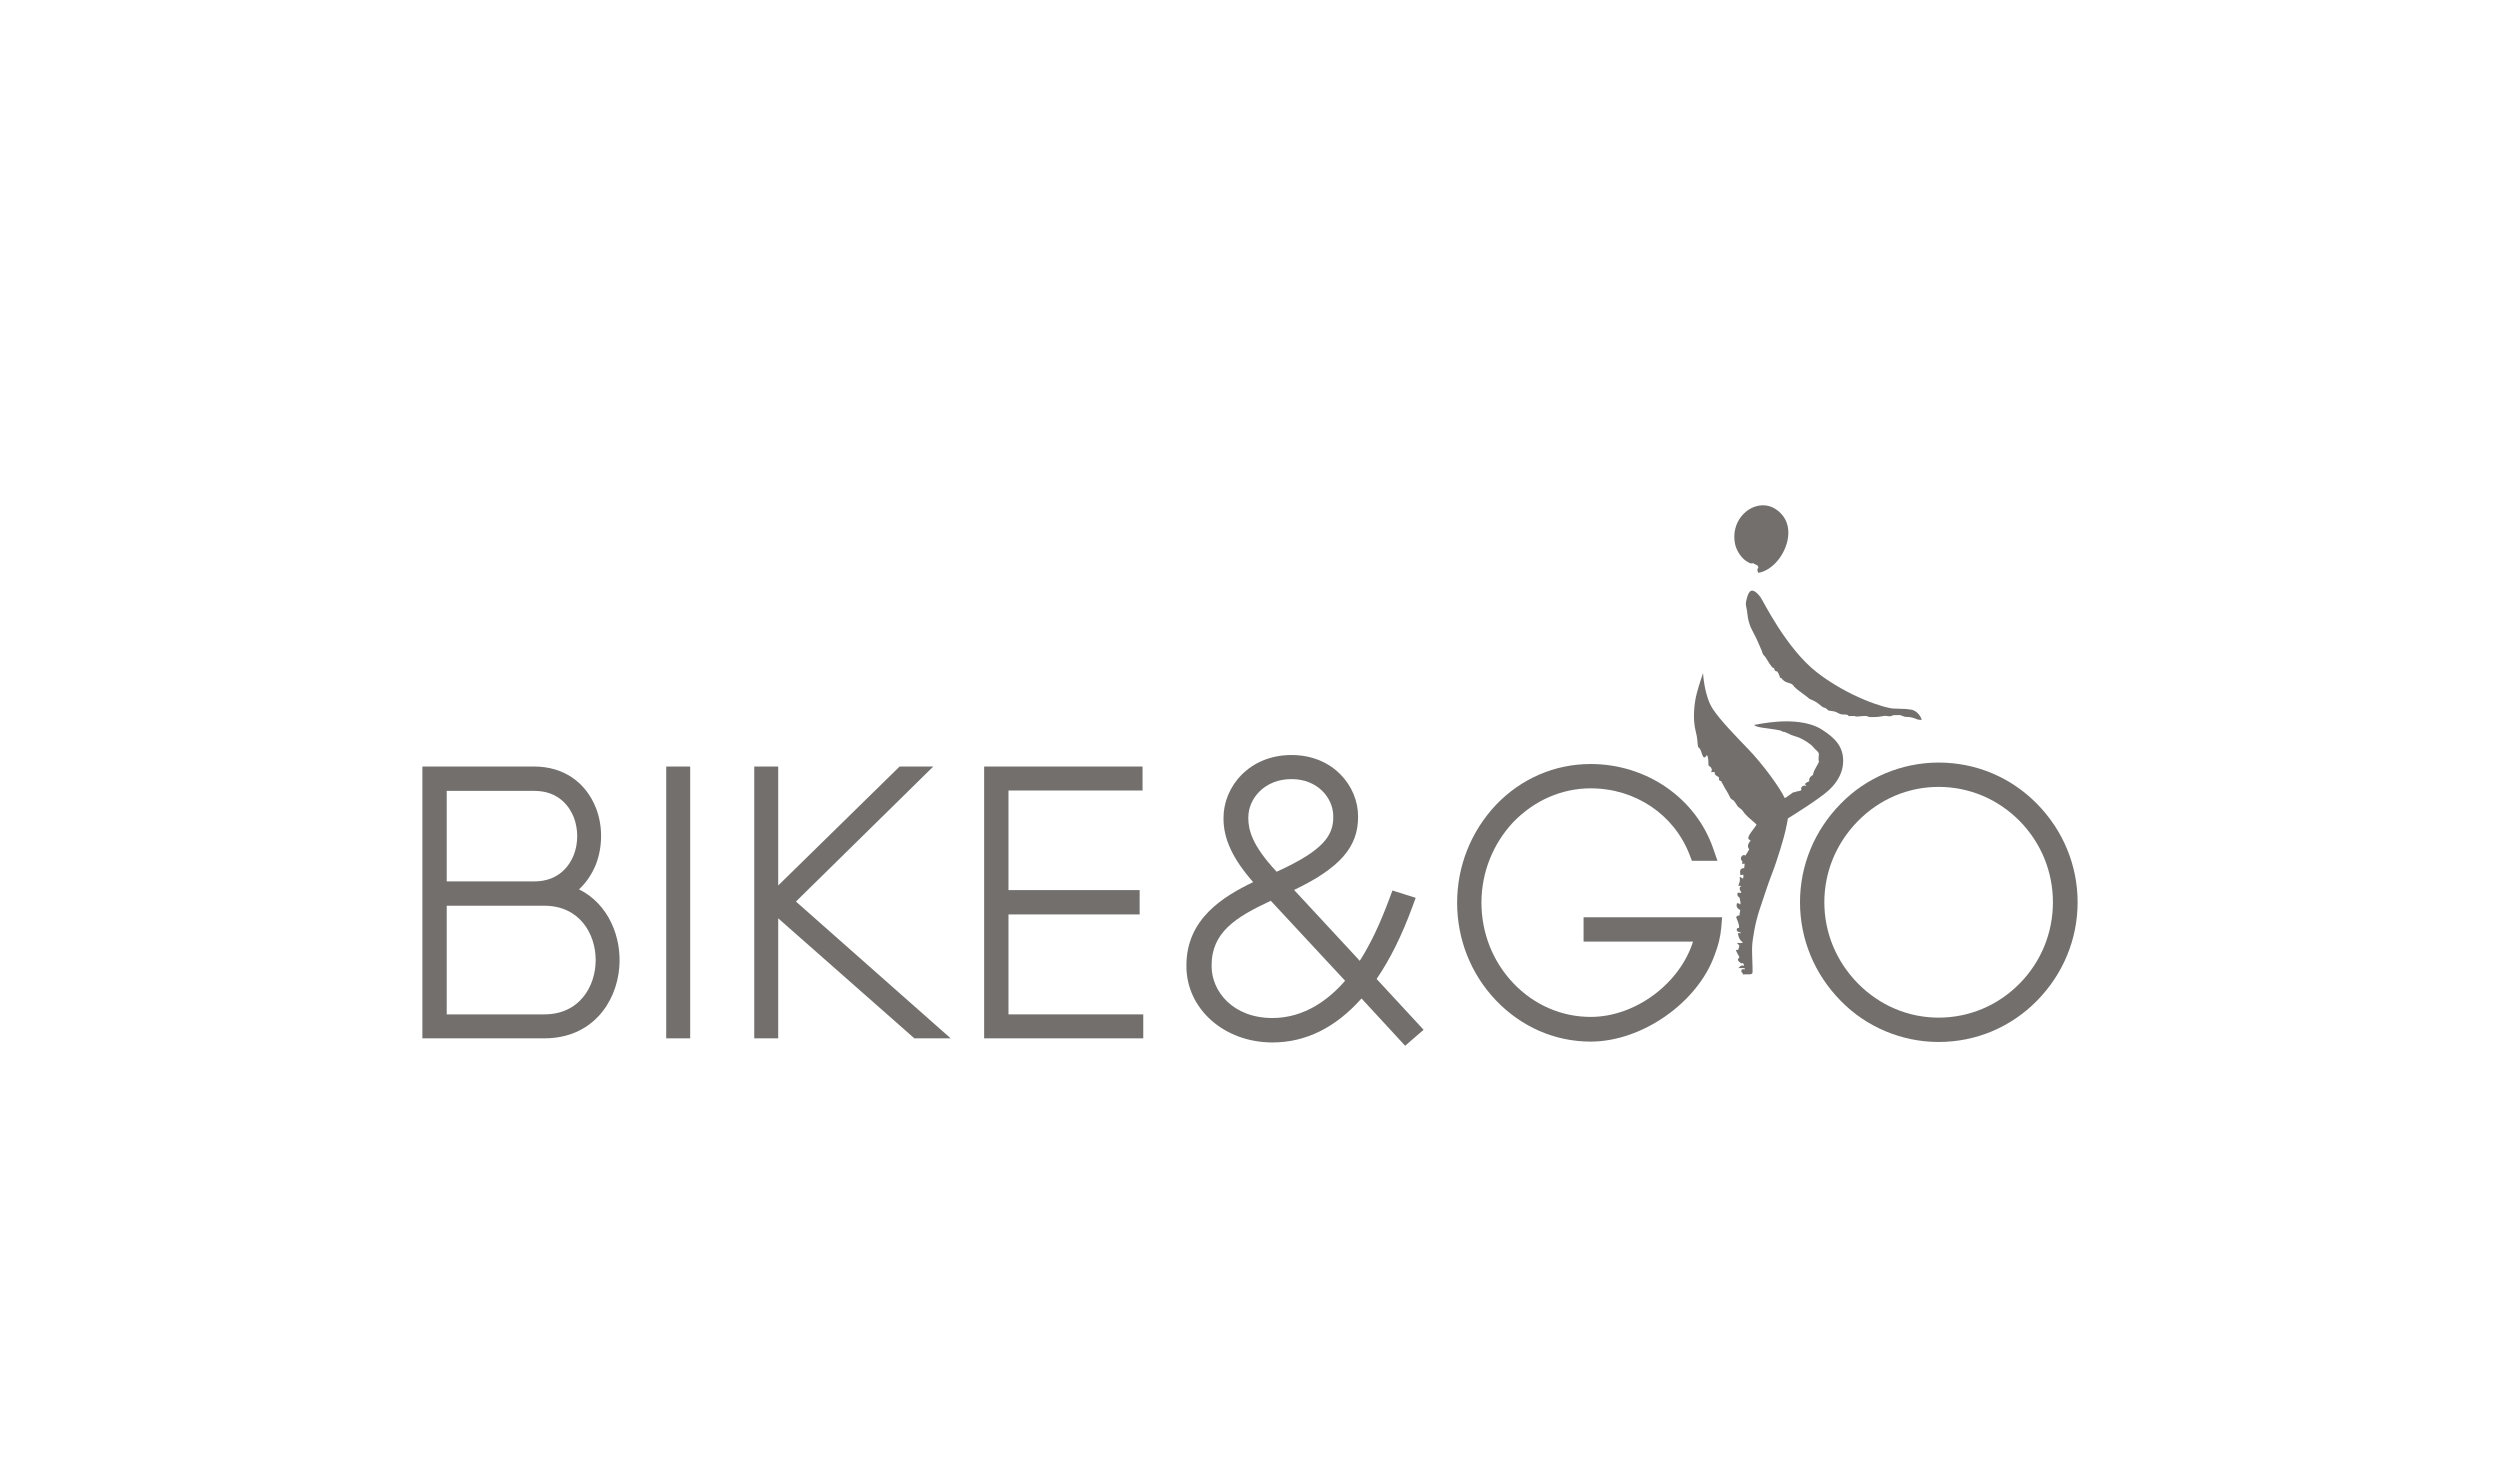 <?xml version="1.0" encoding="utf-8"?>
<!-- Generator: Adobe Illustrator 15.1.0, SVG Export Plug-In  -->
<!DOCTYPE svg PUBLIC "-//W3C//DTD SVG 1.1//EN" "http://www.w3.org/Graphics/SVG/1.1/DTD/svg11.dtd">
<svg version="1.1"
	 xmlns="http://www.w3.org/2000/svg" xmlns:xlink="http://www.w3.org/1999/xlink" xmlns:a="http://ns.adobe.com/AdobeSVGViewerExtensions/3.0/"
	 x="0px" y="0px" width="595px" height="350px" viewBox="-100.527 -120.257 595 350"
	 overflow="visible" enable-background="new -100.527 -120.257 595 350" xml:space="preserve">
<defs>
</defs>
<path fill="#726F6D" d="M276.363,103.842h26.049c-3.122,9.951-13.678,17.926-24.358,17.926c-6.945,0-13.481-2.851-18.408-8.024
	c-4.894-5.145-7.588-11.954-7.588-19.175c0-7.138,2.7-13.953,7.574-19.165c5.017-5.184,11.559-8.037,18.422-8.037
	c10.613,0,19.859,6.215,23.551,15.832l0.544,1.415h6.079l-1.014-2.927c-4.159-12.028-15.88-20.109-29.16-20.109
	c-8.552,0-16.561,3.457-22.567,9.751c-5.944,6.335-9.217,14.589-9.217,23.24c0,8.747,3.279,17.003,9.232,23.253
	c6.044,6.334,14.055,9.822,22.552,9.822c12.181,0,25.415-9.242,29.474-20.543c0.904-2.303,1.432-4.481,1.611-6.658l0.197-2.389
	h-32.973V103.842z"/>
<path fill="#726F6D" d="M384.254,71.031c-6.221-6.32-14.527-9.799-23.39-9.799c-8.769,0-17.268,3.576-23.303,9.799
	c-6.247,6.346-9.687,14.673-9.687,23.45c0,8.775,3.439,17.104,9.679,23.44c6.045,6.234,14.542,9.812,23.311,9.812
	c8.859,0,17.166-3.481,23.39-9.803c6.248-6.346,9.69-14.674,9.69-23.449C393.944,85.704,390.502,77.376,384.254,71.031z
	 M360.864,121.941c-7.224,0-14.046-2.893-19.21-8.138c-5.151-5.234-7.989-12.098-7.989-19.322c0-7.224,2.838-14.086,7.989-19.322
	c5.164-5.247,11.986-8.137,19.21-8.137c7.28,0,14.135,2.89,19.299,8.137c5.096,5.182,7.904,12.045,7.904,19.322
	c0,7.28-2.809,14.142-7.902,19.322C374.999,119.052,368.146,121.941,360.864,121.941z"/>
<path fill="#726F6D" d="M37.271,91.405c1.743-1.598,3.122-3.642,4.082-6.07c1.578-4.238,1.574-9.048-0.016-13.218
	c-2.479-6.315-7.847-9.938-14.726-9.938H0v64.688h29.026c11.306,0,17.101-8.429,17.83-16.781
	C47.487,102.862,44.348,94.899,37.271,91.405z M29.026,121.164H5.792V95.308h23.234c8.394,0,12.219,6.702,12.219,12.928
	C41.245,114.462,37.42,121.164,29.026,121.164z M36.034,83.228c-0.941,2.349-3.414,6.288-9.422,6.288H5.792V67.97h20.82
	c6.007,0,8.48,3.939,9.41,6.262C37.126,77.099,37.126,80.388,36.034,83.228z"/>
<rect x="58.033" y="62.179" fill="#726F6D" width="5.705" height="64.688"/>
<polygon fill="#726F6D" points="121.589,62.179 113.575,62.179 84.687,90.487 84.687,62.179 78.982,62.179 78.982,126.867 
	84.687,126.867 84.687,98.307 117.089,126.867 125.732,126.867 88.906,94.311 "/>
<polygon fill="#726F6D" points="139.49,97.377 170.707,97.377 170.707,91.586 139.49,91.586 139.49,67.884 171.399,67.884 
	171.399,62.179 133.7,62.179 133.7,126.867 171.57,126.867 171.57,121.164 139.49,121.164 "/>
<path fill="#726F6D" d="M227.103,112.734c3.214-4.688,6.027-10.376,8.575-17.323l0.729-1.982l-5.54-1.75l-0.665,1.802
	c-2.273,6.143-4.512,10.858-7.103,14.934L207.466,91.55c10.912-5.228,15.229-10.218,15.229-17.346v-0.177
	c0-7.171-5.923-14.588-15.834-14.588c-10.138,0-16.193,7.599-16.193,14.945v0.178c0,4.842,2.191,9.581,7.056,15.127
	c-7.093,3.419-15.884,8.704-15.884,19.826v0.177c0,10.182,8.993,18.156,20.472,18.156c7.909,0,15.03-3.521,21.202-10.473
	l10.384,11.258l4.391-3.801L227.103,112.734z M202.311,122.032c-9.404,0-14.478-6.355-14.478-12.339v-0.177
	c0-7.896,5.767-11.508,14.085-15.391l17.688,19.036C215.867,117.476,210.078,122.032,202.311,122.032z M206.86,65.166
	c6.216,0,9.93,4.504,9.93,8.862v0.177c0,4.347-2.245,7.914-13.471,13.011c-5.957-6.324-6.748-10.12-6.748-12.742v-0.18
	C196.571,69.806,200.421,65.166,206.86,65.166z"/>
<path fill="#726F6D" d="M322.001,0.864C321.104,0.291,320.117,0,319.061,0c-1.881,0-3.791,0.965-5.105,2.582
	c-1.474,1.811-2.037,4.221-1.544,6.614c0.364,1.768,1.688,3.536,2.78,4.152c0.088,0.051,0.17,0.101,0.248,0.151
	c0.269,0.167,0.545,0.34,0.896,0.34c0.131,0,0.259-0.022,0.392-0.071c0.163,0.164,0.361,0.243,0.517,0.304
	c0.054,0.02,0.11,0.042,0.163,0.068l0.321,0.163c0.195,0.267,0.219,0.397,0.225,0.561c-0.254,0.256-0.289,0.585-0.112,0.947
	l0.126,0.266l0.29-0.062c3.063-0.648,6-4.125,6.693-7.913C325.512,5.014,324.465,2.442,322.001,0.864z"/>
<path fill="#726F6D" d="M354.328,48.64c-0.412-0.071-0.859-0.127-1.296-0.164c-0.535-0.042-2.62-0.097-2.812-0.097
	c-1.976,0-10.806-2.793-18.257-8.562c-7.45-5.768-12.9-17.194-13.509-17.977c-0.607-0.781-1.519-1.78-2.254-1.473
	c-0.74,0.302-1.115,2.373-1.115,2.373l-0.053,0.253c-0.105,0.51-0.018,0.909,0.076,1.33c0.016,0.071,0.03,0.14,0.044,0.215
	c0.116,0.566,0.169,0.991,0.214,1.403c0.068,0.585,0.133,1.141,0.387,1.966c0.331,1.072,0.448,1.312,0.996,2.354
	c0.36,0.679,0.729,1.38,1.021,2.061l0.14,0.321c0.29,0.682,0.567,1.326,0.829,1.906c0.052,0.106,0.086,0.232,0.125,0.365
	c0.042,0.156,0.088,0.32,0.161,0.464c0.095,0.186,0.236,0.327,0.372,0.463c0.09,0.092,0.179,0.179,0.238,0.27
	c0.188,0.281,0.356,0.564,0.52,0.838c0.334,0.549,0.645,1.068,1.046,1.524c0.13,0.203,0.345,0.255,0.493,0.289
	c0.019,0.003,0.037,0.008,0.057,0.015c-0.009,0.197-0.008,0.477,0.322,0.674l0.197,0.115l0.128-0.106
	c0.283,0.36,0.62,1.12,0.68,1.347l-0.01,0.184l0.232,0.105c0.071,0.031,0.261,0.115,0.353,0.182l-0.038,0.098l0.143,0.143
	c0.465,0.477,0.984,0.63,1.443,0.766c0.529,0.156,0.945,0.278,1.25,0.832l0.022,0.042l0.035,0.034
	c0.619,0.604,1.317,1.117,1.999,1.612c0.539,0.395,1.097,0.801,1.597,1.244l0.046,0.042l0.062,0.022
	c0.491,0.17,0.895,0.392,1.357,0.65l0.074,0.042c0.211,0.115,0.403,0.258,0.604,0.406c0.466,0.341,1.007,0.993,1.716,1.03
	c0.112,0.136,0.243,0.23,0.354,0.311c0.097,0.066,0.177,0.125,0.229,0.193l0.069,0.089l0.11,0.023
	c0.236,0.054,0.47,0.08,0.694,0.104c0.25,0.029,0.487,0.058,0.707,0.118c0.223,0.062,0.437,0.177,0.661,0.297
	c0.26,0.138,0.527,0.281,0.831,0.352c0.289,0.069,0.582,0.069,0.837,0.071c0.466,0.003,0.736,0.014,0.911,0.246l0.105,0.142
	l0.179-0.015c0.263-0.017,0.48-0.029,0.677-0.029c0.386,0,0.688,0.039,0.919,0.12l0.058,0.019l0.06-0.001
	c0.291-0.009,0.585-0.036,0.867-0.063c0.344-0.035,0.699-0.072,1.056-0.072c0.137,0,0.261,0.006,0.383,0.014
	c0.085,0.009,0.197,0.051,0.312,0.094c0.158,0.06,0.334,0.128,0.537,0.145c0.126,0.01,0.272,0.014,0.456,0.014
	c0.355,0,0.771-0.02,1.132-0.039l0.156-0.007c0.417-0.02,0.787-0.091,1.11-0.153c0.259-0.054,0.507-0.1,0.728-0.111
	c0.151-0.005,0.312,0.023,0.488,0.054c0.179,0.034,0.369,0.067,0.571,0.067c0.069,0,0.141-0.005,0.206-0.013
	c0.161-0.02,0.314-0.088,0.464-0.154c0.094-0.038,0.195-0.083,0.251-0.093c0.103-0.019,0.227-0.027,0.4-0.027
	c0.072,0,0.15,0.002,0.226,0.002c0.08,0.002,0.161,0.005,0.245,0.005c0.154,0,0.278-0.005,0.396-0.017
	c0.347-0.034,0.594,0.074,0.888,0.199c0.268,0.113,0.569,0.243,0.947,0.243h0.037c0.037-0.001,0.076-0.001,0.114-0.001
	c0.822,0,1.602,0.212,2.566,0.627c0,0,0.84,0.126,0.922,0.065C356.906,51.006,356.15,48.958,354.328,48.64z"/>
<path fill="#726F6D" d="M333.033,53.354c-3.135-1.986-7.644-2.048-10.402-1.861c-2.756,0.184-5.681,0.785-5.681,0.785
	c0.551,0.656,3.237,0.765,5.169,1.116c0.46,0.084,0.897,0.164,1.22,0.24c0.197,0.157,0.481,0.317,0.917,0.324l0.03,0.011
	c0.491,0.239,0.998,0.483,1.523,0.701c0.303,0.125,0.615,0.221,0.92,0.31c0.283,0.085,0.579,0.172,0.852,0.284
	c1.189,0.488,2.878,1.547,3.491,2.342c0.174,0.222,0.387,0.423,0.592,0.614c0.271,0.253,0.529,0.49,0.642,0.732
	c0.102,0.218,0.062,0.562,0.021,0.892c-0.048,0.401-0.095,0.816,0.08,1.153c-0.161,0.386-0.36,0.736-0.574,1.103
	c-0.357,0.618-0.728,1.254-0.883,2.09c-0.049,0.039-0.106,0.074-0.165,0.112c-0.217,0.142-0.459,0.302-0.593,0.596l-0.101,0.228
	l-0.035-0.01l0.003,0.073l-0.05,0.11l0.059,0.008l0.015,0.258c0.006,0.108-0.008,0.146-0.328,0.273
	c-0.168,0.069-0.361,0.146-0.51,0.301l-0.209,0.213l0.195,0.223c0.025,0.027,0.053,0.055,0.08,0.083
	c0.039,0.045,0.078,0.085,0.108,0.124c-0.141-0.037-0.287-0.061-0.428-0.061c-0.399,0-0.693,0.198-0.832,0.562l-0.026,0.071
	l0.008,0.074c0.009,0.106,0.053,0.187,0.105,0.241c-0.104,0.074-0.173,0.169-0.228,0.242c-0.009,0.009-0.012,0.018-0.018,0.025
	c-0.205-0.019-0.428,0.149-0.831,0.162c-0.237,0.008-0.31,0.175-0.523,0.175c-0.298,0-0.362,0.083-0.42,0.071l-1.251,0.897
	l-0.243,0.176c-0.019,0.118-0.066,0.015-0.282,0.141c-0.027,0.017-0.179,0.122-0.209,0.14c-1.158-2.517-5.221-8.065-8.706-11.686
	c-3.113-3.228-6.565-6.774-8.366-9.458c-2.113-3.152-2.368-8.611-2.368-8.611s-0.987,2.845-1.492,4.802
	c-0.697,2.709-0.981,6.297-0.227,9.174c0.186,0.706,0.318,1.391,0.371,2.14c0.035,0.449,0.069,0.911,0.154,1.365l0.024,0.119
	l0.095,0.077c0.411,0.32,0.556,0.76,0.719,1.273c0.097,0.306,0.197,0.622,0.366,0.921c0.071,0.123,0.19,0.197,0.319,0.197
	c0.246,0,0.461-0.314,0.573-0.617c0.4,0.683,0.354,1.551,0.396,2.382l0.011,0.175l0.15,0.088c0.368,0.214,0.708,0.694,0.611,1.04
	l-0.13,0.45l0.468-0.042c0.022-0.003,0.053-0.003,0.09-0.003c0.119,0,0.234,0.01,0.328,0.022c-0.1,0.159-0.069,0.332-0.027,0.438
	l0.024,0.05c0.146,0.252,0.384,0.392,0.593,0.514c0.332,0.194,0.47,0.272,0.381,0.659l-0.019,0.096l0.036,0.094
	c0.095,0.246,0.348,0.264,0.478,0.265c0.519,1.06,1.122,2.062,1.694,3.003c0.092,0.147,0.16,0.31,0.23,0.463
	c0.125,0.285,0.255,0.578,0.51,0.819c0.119,0.114,0.243,0.177,0.355,0.23c0.093,0.049,0.168,0.088,0.224,0.151
	c0.216,0.245,0.438,0.59,0.648,0.924c0.064,0.099,0.131,0.197,0.191,0.294c0.167,0.258,0.438,0.458,0.695,0.652
	c0.218,0.158,0.442,0.325,0.539,0.482c0.562,0.907,1.462,1.681,2.256,2.357c0.376,0.321,0.733,0.625,1.023,0.918l0.077,0.074
	l-0.033,0.075c-0.074,0.169-0.379,0.565-0.669,0.949c-0.938,1.239-1.376,1.886-1.233,2.32c0.072,0.289,0.307,0.306,0.353,0.306
	c0.025,0,0.048-0.003,0.066-0.008c0.034,0.096,0.06,0.206,0.073,0.32l-0.119,0.028l-0.121,0.181c-0.211,0.321-0.61,0.915-0.17,1.562
	l0.102,0.154c-0.166,0.354-0.552,0.946-0.76,1.267c-0.053,0.085-0.105,0.162-0.152,0.236c-0.092-0.081-0.223-0.141-0.438-0.113
	l-0.267,0.037l-0.011,0.17c-0.139,0.038-0.244,0.134-0.312,0.28l-0.021,0.068c-0.079,0.427,0.11,0.661,0.231,0.817
	c0.102,0.121,0.131,0.157,0.102,0.293l-0.078,0.435l0.522-0.07c0.041-0.006,0.08-0.009,0.11-0.013
	c-0.027,0.193-0.048,0.392-0.064,0.589c-0.018,0.184-0.034,0.368-0.06,0.541c-0.082-0.037-0.184-0.057-0.321-0.039l-0.044,0.007
	l-0.041,0.017c-0.631,0.276-0.588,0.702-0.539,1.195l0.046,0.476l0.371-0.104c0.074-0.021,0.138-0.032,0.193-0.032
	c0.087,0,0.102,0.028,0.117,0.05c0.087,0.147,0.058,0.517-0.049,0.901c-0.092-0.066-0.188-0.124-0.274-0.171l-0.526-0.311
	l0.046,0.609c0.03,0.403-0.071,0.683-0.192,1.007l-0.188,0.548h0.455c0.146,0,0.215,0.049,0.254,0.099l-0.333,0.205l-0.021,0.264
	c-0.082,0.392,0.108,0.499,0.239,0.758c0.114,0.237,0.146,0.314,0.11,0.373c-0.166-0.036-0.362-0.072-0.629-0.044l-0.245,0.026
	l-0.035,0.243c-0.075,0.479,0.231,0.691,0.396,0.805c0.04,0.029,0.092,0.065,0.117,0.091c0.021,0.137,0.056,0.281,0.09,0.438
	c0.099,0.433,0.219,0.962,0.058,1.219c-0.007-0.009-0.016-0.02-0.022-0.029c-0.069-0.088-0.202-0.251-0.464-0.276l-0.271-0.027
	l-0.07,0.271c-0.081,0.328,0.007,0.663,0.249,0.938c0.15,0.172,0.354,0.312,0.586,0.405c-0.009,0.204-0.044,0.393-0.082,0.583
	c-0.044,0.23-0.086,0.461-0.097,0.73c-0.032-0.002-0.064-0.002-0.097-0.002c-0.285,0-0.489,0.097-0.607,0.29l-0.076,0.13
	l0.051,0.145c0.053,0.143,0.112,0.295,0.178,0.456c0.241,0.602,0.531,1.323,0.455,1.972c-0.048-0.025-0.105-0.042-0.17-0.042
	c-0.115,0-0.319,0.054-0.39,0.401l-0.017,0.075l0.021,0.075c0.083,0.297,0.358,0.377,0.521,0.424
	c0.034,0.012,0.082,0.025,0.109,0.037l0.352,0.134c0.007,0.035,0.017,0.072,0.022,0.108c-0.114-0.011-0.242-0.017-0.396,0
	l-0.372,0.043l0.101,0.363c0.159,0.578,0.359,1.299,0.992,1.669l0.151,0.091c-0.053,0.031-0.095,0.06-0.134,0.086
	c-0.094,0.068-0.144,0.103-0.395,0.103c-0.038,0-0.077,0-0.123-0.005l-0.794-0.034l0.548,0.577c0.08,0.079-0.027,0.41-0.109,0.673
	c-0.04,0.125-0.085,0.26-0.124,0.401c-0.021,0.009-0.039,0.019-0.053,0.026l-0.025,0.002l-0.479-0.017l0.172,0.449
	c0.087,0.225,0.201,0.414,0.312,0.596c0.163,0.272,0.311,0.51,0.338,0.848c-0.092,0.042-0.258,0.118-0.311,0.314
	c-0.058,0.215,0.079,0.401,0.124,0.463l0.184,0.24l0.088-0.055c0.045,0.064,0.103,0.141,0.179,0.221l0.14,0.143l0.187-0.061
	c0.201-0.062,0.349,0.095,0.412,0.186c0.086,0.127,0.136,0.28,0.147,0.425c-0.017-0.003-0.034-0.007-0.048-0.01
	c-0.106-0.022-0.228-0.044-0.354-0.044c-0.242,0-0.438,0.088-0.585,0.261l-0.407,0.364l0.743-0.017c0.346,0,0.604-0.002,0.798,0.055
	c0.007,0.024-0.018,0.266-0.016,0.297c-0.114-0.079-0.291-0.123-0.528-0.062l-0.165,0.041l-0.06,0.164
	c-0.114,0.331-0.009,0.582,0.316,0.747c0,0,0.001,0,0.001,0.001l-0.02,0.292l0.361-0.022c0.208-0.015,0.412-0.021,0.628-0.021
	c0.129,0,0.243,0.003,0.343,0.003c0.084,0.003,0.16,0.005,0.229,0.005c0.209,0,0.754-0.002,0.767-0.527
	c0.025-1.007-0.025-1.35-0.036-2.075c-0.021-1.268-0.149-3.384-0.032-4.604c0.089-0.922,0.58-4.859,1.833-8.484
	c0.921-2.662,1.753-5.41,2.766-8.006c1.508-3.865,2.98-9.02,3.336-10.616c0.354-1.596,0.517-2.612,0.542-2.794l0.101-0.062
	c0.787-0.486,7.39-4.576,9.645-6.659c2.257-2.082,3.415-4.504,3.415-6.942C338.155,57.366,336.171,55.341,333.033,53.354z"/>
</svg>

